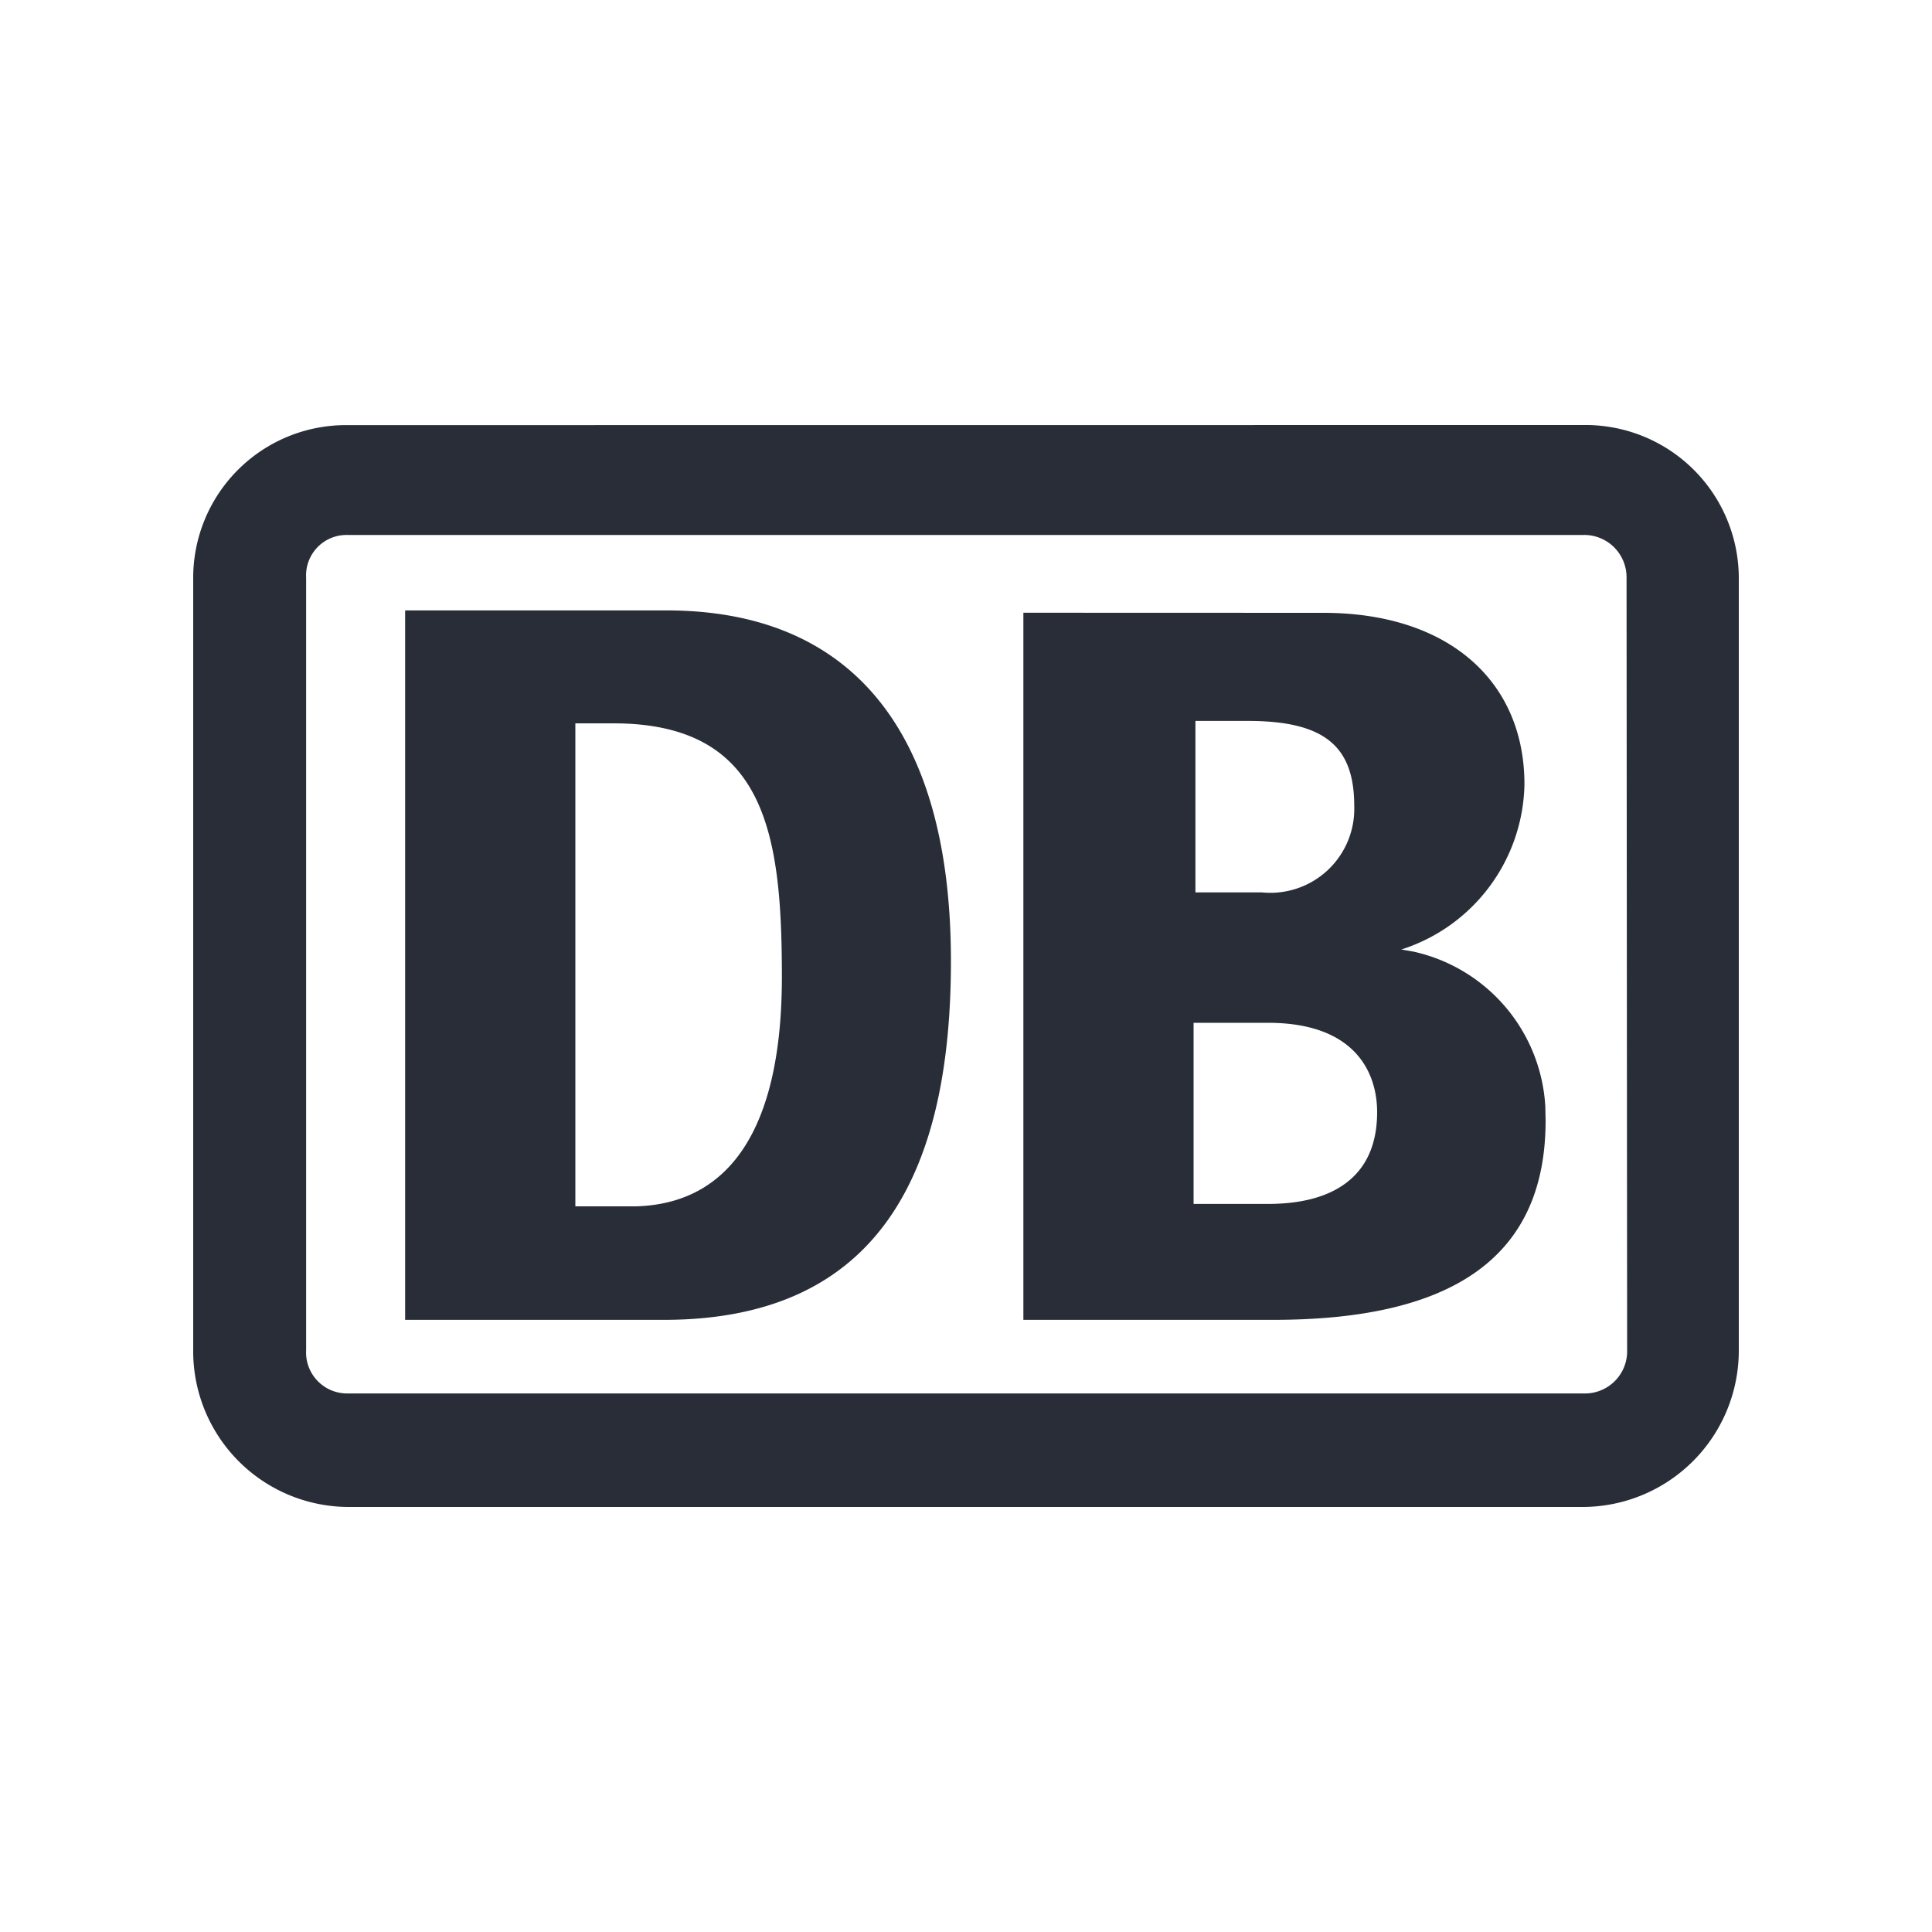 <svg
   id="icon"
   height="20"
   viewBox="0 0 20 20"
   width="20"
   xmlns="http://www.w3.org/2000/svg">
  <path
     d="m 16.388,4.4 a 1.587,1.587 0 0 1 1.612,1.581 v 7.994 a 1.619,1.619 0 0 1 -1.612,1.625 H 3.6 a 1.612,1.612 0 0 1 -1.6,-1.625 V 5.981 a 1.581,1.581 0 0 1 1.6,-1.58 z m 0,1.138 H 3.6 a 0.419,0.419 0 0 0 -0.431,0.443 v 7.994 a 0.425,0.425 0 0 0 0.431,0.45 H 16.394 a 0.437,0.437 0 0 0 0.45,-0.45 l -0.006,-7.994 a 0.438,0.438 0 0 0 -0.45,-0.443 z m -2.688,0.806 c 1.294,0 2.081,0.706 2.081,1.775 a 1.831,1.831 0 0 1 -1.28,1.712 l 0.004,-0.002 0.122,0.021 a 1.744,1.744 0 0 1 1.37,1.603 l 0.003,0.147 c 0,1.438 -0.994,2.063 -2.819,2.063 h -2.587 V 6.343 Z m -6.8,-0.025 c 1.875,0 2.944,1.2 2.944,3.631 0,2.15 -0.719,3.7 -2.944,3.713 h -2.706 V 6.319 Z m -0.55,1.169 h -0.394 v 5 h 0.625 c 0.944,-0.025 1.513,-0.763 1.513,-2.375 0,-1.475 -0.163,-2.625 -1.744,-2.625 z m 6.775,3.1 h -0.769 v 1.875 h 0.785 c 0.301,-0.003 1.115,-0.053 1.115,-0.95 0,-0.4 -0.218,-0.925 -1.13,-0.925 z m -0.206,-3.125 h -0.544 v 1.775 h 0.688 a 0.869,0.869 0 0 0 0.956,-0.894 c 0,-0.613 -0.3,-0.881 -1.1,-0.881 z"
     fill="#282d37"
	 style="currentColor"
     fill-rule="evenodd"/>
</svg>
